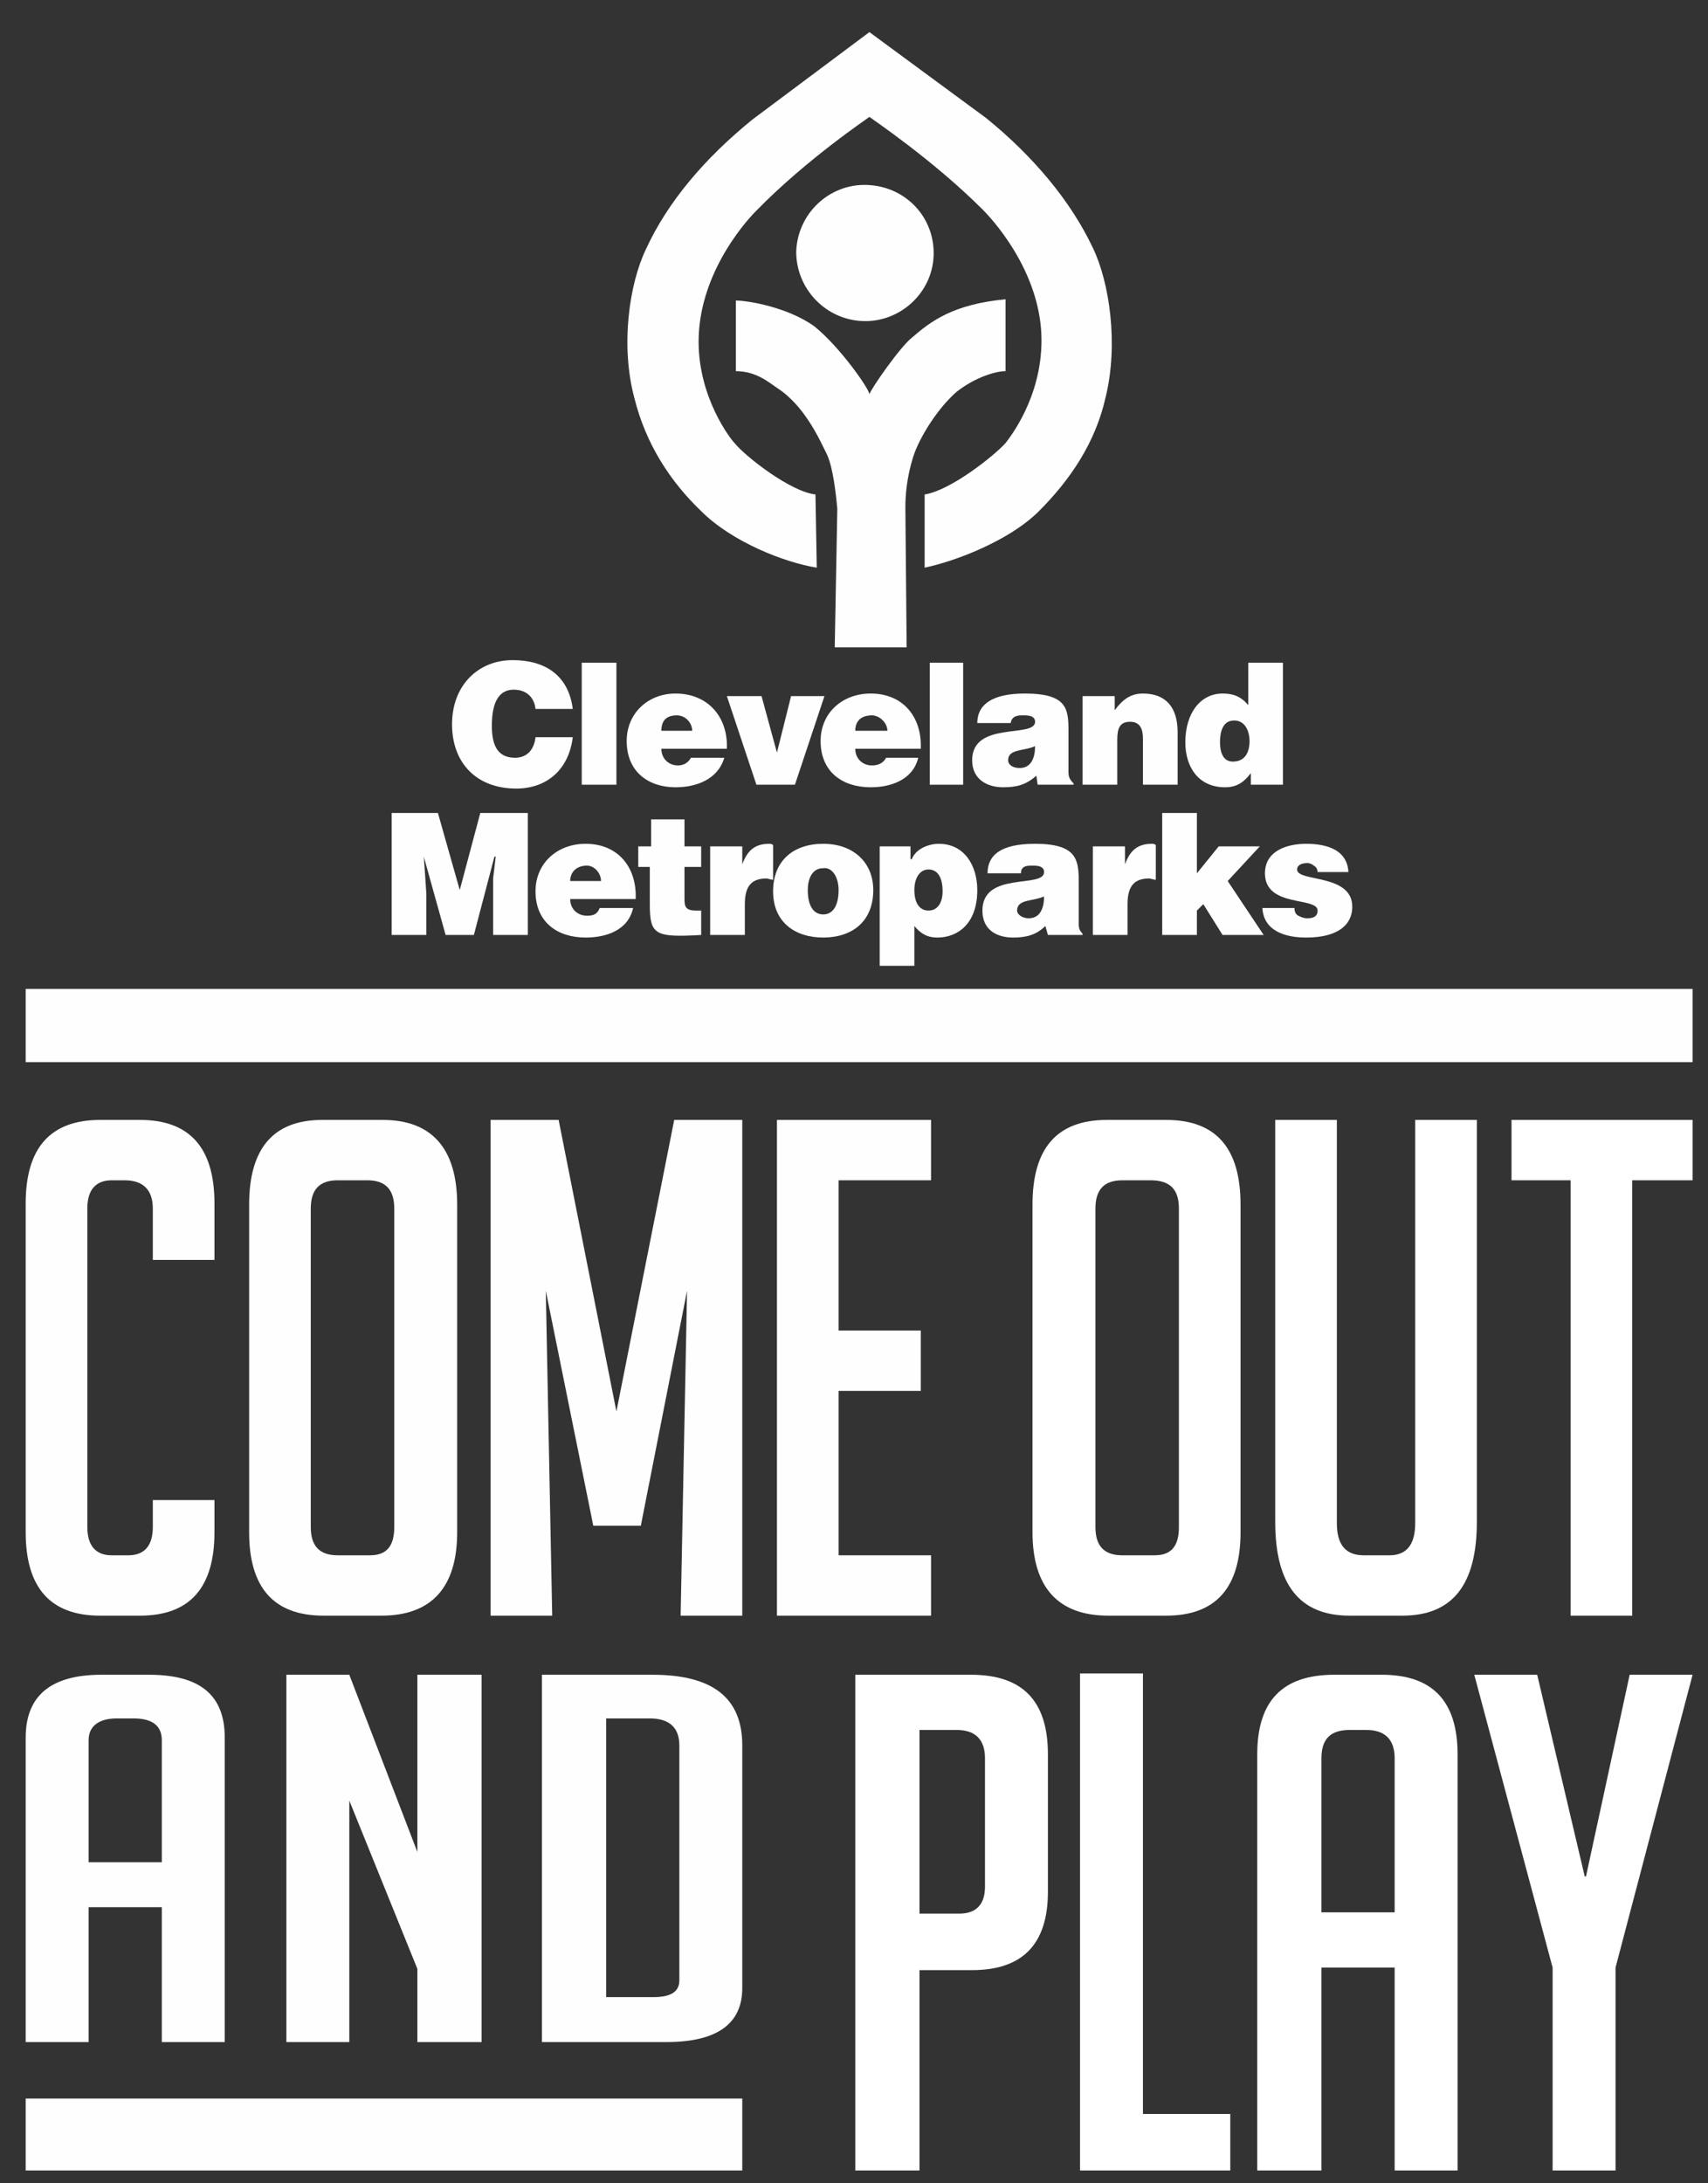 <?xml version="1.0" encoding="UTF-8" standalone="no"?><svg xmlns="http://www.w3.org/2000/svg" xmlns:xlink="http://www.w3.org/1999/xlink" clip-rule="evenodd" stroke-miterlimit="10" viewBox="0 0 133 170"><rect x="0" y="0" width="133" height="170" fill="#333333" stroke="none"/><desc>SVG generated by Keynote</desc><defs></defs><g transform="matrix(1.00, 0.00, -0.00, -1.00, 0.0, 170.0)"><g><clipPath id="clip0x600000eb3ec0"><path d="M 2.0 167.5 L 131.8 167.5 L 131.8 1.0 L 2.0 1.0 Z M 2.0 167.5 "></path></clipPath><g clip-path="url(#clip0x600000eb3ec0)"><g><clipPath id="clip0x600000eb4400"><path d="M 2.0 1.0 L 132.0 1.0 L 132.0 168.0 L 2.0 168.0 Z M 2.0 1.0 "></path></clipPath><g clip-path="url(#clip0x600000eb4400)"><path d="M 2.0 6.6 L 57.8 6.6 L 57.8 1.0 L 2.0 1.0 Z M 2.0 6.6 " fill="#FFFEFE"></path></g></g></g></g><g><clipPath id="clip0x600000eb45e0"><path d="M 2.0 1.0 L 132.0 1.0 L 132.0 168.0 L 2.0 168.0 Z M 2.0 1.0 "></path></clipPath><g clip-path="url(#clip0x600000eb45e0)"><path d="M 67.2 145.0 C 70.1 144.9 72.6 147.2 72.7 150.1 C 72.8 153.1 70.5 155.5 67.5 155.6 C 64.6 155.7 62.1 153.4 62.0 150.4 C 62.0 147.5 64.3 145.1 67.2 145.0 " fill="#FFFEFE"></path><path d="M 57.3 146.6 C 58.2 146.6 61.3 146.1 63.4 144.6 C 65.4 143.0 67.7 139.7 67.7 139.3 C 67.8 139.7 70.1 143.0 71.0 143.7 C 72.5 145.0 74.2 146.3 78.3 146.7 L 78.3 141.1 C 77.5 141.1 75.9 140.6 74.5 139.5 C 73.1 138.3 71.6 136.0 71.1 134.4 C 70.6 132.8 70.5 131.4 70.5 130.5 L 70.6 119.6 L 65.0 119.6 L 65.2 130.4 C 65.1 131.4 64.9 133.5 64.4 134.6 C 63.9 135.6 62.7 138.4 60.5 139.8 C 59.9 140.2 58.9 141.1 57.3 141.1 L 57.3 146.6 " fill="#FFFEFE"></path><path d="M 67.7 160.9 C 67.8 160.8 72.6 157.6 76.5 153.7 C 77.8 152.4 81.1 148.4 81.1 143.5 C 81.1 139.0 78.6 135.9 78.3 135.5 C 77.4 134.5 74.0 131.8 72.0 131.5 L 72.0 125.8 C 74.4 126.3 78.6 127.9 80.9 130.2 C 83.3 132.6 85.3 135.5 86.1 139.1 C 87.1 143.2 86.4 148.0 85.1 150.7 C 83.4 154.3 80.5 157.8 76.8 160.8 L 67.7 167.5 L 58.6 160.7 C 54.9 157.7 52.0 154.3 50.3 150.6 C 49.0 147.9 48.3 143.1 49.4 139.0 C 50.3 135.4 52.2 132.5 54.6 130.2 C 57.0 127.8 61.1 126.2 63.6 125.8 L 63.5 131.5 C 61.6 131.7 58.1 134.4 57.2 135.5 C 56.9 135.8 54.4 139.0 54.4 143.4 C 54.4 148.4 57.7 152.4 58.9 153.6 C 62.8 157.6 67.6 160.8 67.7 160.9 " fill="#FFFEFE"></path><path d="M 41.7 114.8 C 41.6 115.7 41.0 116.3 40.0 116.3 C 38.9 116.3 38.3 115.4 38.3 113.5 C 38.3 112.2 38.6 111.0 40.1 111.0 C 41.1 111.0 41.6 111.7 41.7 112.6 L 44.6 112.6 C 44.3 110.1 42.6 108.6 40.2 108.6 C 37.1 108.6 35.2 110.6 35.2 113.6 C 35.2 116.7 37.3 118.6 39.9 118.6 C 42.7 118.6 44.3 117.2 44.6 114.8 L 41.7 114.8 " fill="#FFFEFE"></path><path d="M 45.3 118.4 L 48.0 118.4 L 48.0 108.9 L 45.3 108.9 Z M 45.3 118.4 " fill="#FFFEFE"></path><path d="M 51.5 111.7 C 51.5 110.9 52.1 110.4 52.8 110.4 C 53.2 110.4 53.6 110.6 53.8 111.0 L 56.4 111.0 C 55.9 109.3 54.2 108.7 52.6 108.7 C 50.5 108.7 48.8 109.9 48.8 112.3 C 48.8 114.5 50.5 116.0 52.6 116.0 C 55.1 116.0 56.7 114.2 56.6 111.7 L 51.5 111.7 Z M 53.9 113.1 C 53.9 113.7 53.4 114.3 52.7 114.3 C 51.9 114.3 51.5 113.9 51.5 113.1 L 53.9 113.1 " fill="#FFFEFE"></path><path d="M 56.6 115.8 L 59.3 115.8 L 60.5 111.4 L 61.6 115.8 L 64.2 115.8 L 61.9 108.9 L 58.9 108.9 L 56.6 115.8 " fill="#FFFEFE"></path><path d="M 66.6 111.7 C 66.6 110.9 67.2 110.4 67.9 110.4 C 68.4 110.4 68.8 110.6 69.0 111.0 L 71.5 111.0 C 71.1 109.3 69.4 108.7 67.8 108.7 C 65.6 108.7 63.9 109.9 63.9 112.3 C 63.9 114.5 65.6 116.0 67.8 116.0 C 70.3 116.0 71.8 114.2 71.7 111.7 L 66.6 111.7 Z M 69.1 113.1 C 69.1 113.7 68.5 114.3 67.9 114.3 C 67.1 114.3 66.6 113.9 66.6 113.1 L 69.1 113.1 " fill="#FFFEFE"></path><path d="M 72.4 118.4 L 75.0 118.4 L 75.0 108.9 L 72.4 108.9 Z M 72.4 118.4 " fill="#FFFEFE"></path><path d="M 80.8 108.9 L 80.7 109.6 C 79.9 108.9 79.2 108.7 78.1 108.7 C 76.9 108.7 75.7 109.3 75.7 110.8 C 75.7 113.9 80.6 112.5 80.6 113.8 C 80.6 114.3 80.0 114.3 79.7 114.3 C 79.3 114.3 78.8 114.3 78.7 113.7 L 76.1 113.7 C 76.1 115.1 77.2 116.0 79.8 116.0 C 83.1 116.0 83.2 114.8 83.2 113.1 L 83.2 109.9 C 83.2 109.5 83.3 109.3 83.6 109.0 L 83.6 108.9 L 80.8 108.9 Z M 80.6 111.9 C 79.7 111.5 78.5 111.7 78.5 110.8 C 78.5 110.5 78.8 110.2 79.4 110.2 C 80.3 110.2 80.6 111.0 80.6 111.9 " fill="#FFFEFE"></path><path d="M 84.3 115.8 L 86.8 115.8 L 86.8 114.7 C 87.4 115.5 88.0 116.0 89.0 116.0 C 90.8 116.0 91.7 114.9 91.7 113.0 L 91.7 108.9 L 89.0 108.9 L 89.0 112.5 C 89.0 113.2 88.8 113.8 88.0 113.8 C 87.2 113.8 87.0 113.3 87.0 112.4 L 87.0 108.9 L 84.3 108.9 L 84.3 115.8 " fill="#FFFEFE"></path><path d="M 97.4 108.9 L 97.4 109.8 C 96.8 109.0 96.2 108.7 95.4 108.7 C 93.3 108.7 92.3 110.3 92.3 112.2 C 92.3 114.5 93.5 116.0 95.2 116.0 C 96.0 116.0 96.6 115.8 97.2 115.1 L 97.2 118.4 L 99.9 118.4 L 99.9 108.9 L 97.4 108.9 Z M 97.3 112.3 C 97.3 113.0 97.0 113.9 96.1 113.9 C 95.2 113.9 95.0 113.0 95.0 112.2 C 95.0 111.5 95.2 110.7 96.0 110.7 C 97.0 110.7 97.3 111.5 97.3 112.3 " fill="#FFFEFE"></path><path d="M 30.5 97.2 L 30.5 106.7 L 34.1 106.7 L 35.8 100.7 L 37.4 106.7 L 41.1 106.7 L 41.1 97.2 L 38.4 97.2 L 38.4 100.1 L 38.4 101.6 L 38.6 103.3 L 38.5 103.3 L 36.9 97.2 L 34.7 97.2 L 33.0 103.3 L 33.0 103.3 L 33.1 101.9 L 33.2 100.4 L 33.2 97.2 L 30.5 97.2 " fill="#FFFEFE"></path><path d="M 44.4 100.0 C 44.4 99.2 45.0 98.7 45.7 98.7 C 46.2 98.7 46.5 98.8 46.7 99.3 L 49.3 99.3 C 48.9 97.5 47.1 97.0 45.6 97.0 C 43.4 97.0 41.7 98.2 41.7 100.6 C 41.7 102.8 43.4 104.3 45.6 104.3 C 48.1 104.3 49.6 102.5 49.5 100.0 L 44.4 100.0 Z M 46.8 101.4 C 46.8 102.0 46.3 102.6 45.7 102.6 C 44.9 102.6 44.4 102.1 44.4 101.4 L 46.8 101.4 " fill="#FFFEFE"></path><path d="M 54.6 97.2 C 51.0 97.0 50.6 97.2 50.6 99.6 L 50.6 102.5 L 49.7 102.5 L 49.7 104.1 L 50.7 104.1 L 50.7 106.2 L 53.3 106.2 L 53.3 104.1 L 54.6 104.1 L 54.6 102.5 L 53.3 102.5 L 53.3 100.0 C 53.3 99.4 53.4 99.1 54.2 99.1 L 54.6 99.1 L 54.6 97.2 " fill="#FFFEFE"></path><path d="M 55.3 104.1 L 57.8 104.1 L 57.8 102.7 L 57.8 102.7 C 58.2 103.8 58.8 104.3 59.9 104.3 C 60.0 104.3 60.1 104.3 60.2 104.2 L 60.2 101.5 C 60.0 101.5 59.8 101.6 59.7 101.6 C 58.6 101.6 58.0 101.1 58.0 99.6 L 58.0 97.2 L 55.3 97.2 L 55.3 104.1 " fill="#FFFEFE"></path><path d="M 64.1 104.3 C 66.5 104.3 68.0 102.8 68.0 100.7 C 68.0 98.2 66.3 97.0 64.1 97.0 C 61.9 97.0 60.2 98.2 60.2 100.6 C 60.2 103.0 61.8 104.3 64.1 104.3 M 62.9 100.7 C 62.9 99.4 63.4 98.8 64.1 98.8 C 64.8 98.8 65.3 99.4 65.3 100.7 C 65.3 101.7 64.8 102.5 64.1 102.4 C 63.2 102.4 62.9 101.5 62.9 100.7 " fill="#FFFEFE"></path><path d="M 70.9 104.1 L 70.9 103.1 L 71.0 103.1 C 71.3 103.9 72.3 104.3 73.1 104.3 C 75.1 104.3 76.1 102.6 76.1 100.7 C 76.1 98.0 74.5 97.0 73.0 97.0 C 72.2 97.0 71.7 97.3 71.2 97.9 L 71.2 94.8 L 68.5 94.8 L 68.5 104.1 L 70.9 104.1 Z M 73.4 100.6 C 73.4 101.7 73.0 102.3 72.3 102.3 C 71.6 102.3 71.2 101.6 71.2 100.7 C 71.2 99.7 71.6 99.1 72.3 99.1 C 73.0 99.1 73.4 99.7 73.4 100.6 " fill="#FFFEFE"></path><path d="M 81.6 97.2 L 81.4 97.9 C 80.7 97.2 79.9 97.0 78.9 97.0 C 77.6 97.0 76.5 97.6 76.5 99.1 C 76.5 102.2 81.3 100.8 81.3 102.1 C 81.3 102.6 80.7 102.6 80.4 102.6 C 80.0 102.6 79.5 102.6 79.5 102.0 L 76.9 102.0 C 76.9 103.4 77.9 104.3 80.6 104.3 C 83.8 104.3 84.0 103.1 84.0 101.4 L 84.0 98.2 C 84.0 97.8 84.0 97.6 84.3 97.3 L 84.3 97.2 L 81.6 97.2 Z M 81.3 100.2 C 80.4 99.8 79.2 100.0 79.2 99.1 C 79.2 98.8 79.6 98.5 80.1 98.5 C 81.0 98.5 81.3 99.3 81.3 100.2 " fill="#FFFEFE"></path><path d="M 85.1 104.1 L 87.6 104.1 L 87.6 102.7 L 87.6 102.7 C 88.0 103.8 88.6 104.3 89.7 104.3 C 89.8 104.3 89.9 104.3 90.0 104.2 L 90.0 101.5 C 89.8 101.5 89.6 101.6 89.5 101.6 C 88.4 101.6 87.8 101.1 87.8 99.6 L 87.8 97.2 L 85.1 97.2 L 85.1 104.1 " fill="#FFFEFE"></path><path d="M 93.2 99.1 L 93.2 97.2 L 90.5 97.2 L 90.5 106.7 L 93.2 106.7 L 93.2 102.0 L 94.9 104.1 L 98.1 104.1 L 95.6 101.4 L 98.4 97.2 L 95.2 97.2 L 93.7 99.6 L 93.2 99.1 " fill="#FFFEFE"></path></g></g><g><clipPath id="clip0x600000eb4f40"><path d="M 2.0 167.5 L 131.8 167.5 L 131.8 1.0 L 2.0 1.0 Z M 2.0 167.5 "></path></clipPath><g clip-path="url(#clip0x600000eb4f40)"><g><clipPath id="clip0x600000eb50c0"><path d="M 2.0 1.0 L 132.0 1.0 L 132.0 168.0 L 2.0 168.0 Z M 2.0 1.0 "></path></clipPath><g clip-path="url(#clip0x600000eb50c0)"><path d="M 100.8 99.3 C 100.8 99.0 100.9 98.8 101.1 98.7 C 101.3 98.6 101.5 98.5 101.8 98.5 C 102.2 98.5 102.6 98.6 102.6 99.1 C 102.6 100.2 98.5 99.3 98.5 102.0 C 98.5 103.8 100.3 104.3 101.7 104.3 C 103.2 104.3 104.9 103.9 105.0 102.1 L 102.6 102.1 C 102.6 102.3 102.5 102.5 102.3 102.6 C 102.2 102.7 102.0 102.8 101.8 102.8 C 101.3 102.8 101.0 102.6 101.0 102.3 C 101.0 101.3 105.3 102.0 105.3 99.4 C 105.3 98.0 104.2 97.0 101.7 97.0 C 100.1 97.0 98.4 97.5 98.3 99.3 L 100.8 99.3 " fill="#FFFEFE"></path><path d="M 81.6 22.7 L 81.6 33.4 C 81.6 37.6 79.6 39.6 75.6 39.6 L 66.6 39.6 L 66.6 1.0 L 71.6 1.0 L 71.6 16.6 L 75.7 16.6 C 79.6 16.6 81.6 18.6 81.6 22.7 M 76.7 23.1 C 76.7 21.7 76.0 21.0 74.7 21.0 L 71.6 21.0 L 71.6 35.3 L 74.5 35.3 C 75.9 35.3 76.7 34.6 76.7 33.1 L 76.7 23.1 " fill="#FFFFFF"></path><path d="M 95.8 5.4 L 89.0 5.4 L 89.0 39.7 L 84.1 39.7 L 84.1 1.0 L 95.8 1.0 L 95.8 5.4 " fill="#FFFFFF"></path><path d="M 113.5 1.0 L 113.5 33.4 C 113.5 37.6 111.5 39.6 107.6 39.6 L 103.9 39.6 C 99.9 39.6 97.9 37.6 97.9 33.4 L 97.9 1.0 L 102.9 1.0 L 102.9 16.8 L 108.6 16.8 L 108.6 1.0 L 113.5 1.0 Z M 108.6 21.1 L 102.9 21.1 L 102.9 33.1 C 102.9 34.6 103.6 35.3 105.1 35.3 L 106.4 35.3 C 107.8 35.3 108.6 34.6 108.6 33.1 L 108.6 21.1 " fill="#FFFFFF"></path><path d="M 125.8 16.8 L 131.8 39.6 L 126.9 39.6 L 123.5 23.9 L 123.4 23.9 L 119.7 39.6 L 114.8 39.6 L 120.9 16.8 L 120.9 1.0 L 125.8 1.0 L 125.8 16.8 " fill="#FFFFFF"></path></g></g></g></g><g><clipPath id="clip0x600000eb5420"><path d="M 2.0 1.0 L 132.0 1.0 L 132.0 168.0 L 2.0 168.0 Z M 2.0 1.0 "></path></clipPath><g clip-path="url(#clip0x600000eb5420)"><path d="M 17.5 11.0 L 17.5 34.7 C 17.5 38.0 15.6 39.6 11.6 39.6 L 7.9 39.6 C 4.0 39.6 2.0 38.0 2.0 34.7 L 2.0 11.0 L 6.9 11.0 L 6.9 21.5 L 12.6 21.5 L 12.6 11.0 L 17.5 11.0 Z M 12.6 25.0 L 6.9 25.0 L 6.9 34.5 C 6.9 35.6 7.7 36.2 9.1 36.2 L 10.4 36.2 C 11.9 36.2 12.6 35.6 12.6 34.5 L 12.6 25.0 " fill="#FFFEFE"></path><path d="M 27.2 39.6 L 22.3 39.6 L 22.3 11.0 L 27.2 11.0 L 27.2 29.8 L 32.5 16.7 L 32.5 11.0 L 37.5 11.0 L 37.5 39.6 L 32.5 39.6 L 32.5 25.8 L 27.2 39.6 " fill="#FFFEFE"></path><path d="M 57.8 15.2 L 57.8 34.1 C 57.8 37.8 55.5 39.6 50.8 39.6 L 42.2 39.6 L 42.2 11.0 L 51.9 11.0 C 55.8 11.0 57.8 12.4 57.8 15.2 M 52.9 15.8 C 52.9 14.9 52.2 14.5 50.9 14.5 L 47.2 14.5 L 47.2 36.2 L 50.6 36.2 C 52.1 36.2 52.9 35.5 52.9 34.1 L 52.9 15.8 " fill="#FFFEFE"></path><path d="M 11.9 53.2 L 11.9 51.1 C 11.9 49.6 11.2 48.9 10.0 48.9 L 8.7 48.9 C 7.5 48.9 6.8 49.6 6.8 51.1 L 6.8 75.9 C 6.8 77.4 7.5 78.1 8.7 78.1 L 9.7 78.1 C 11.1 78.1 11.9 77.4 11.9 75.9 L 11.9 71.9 L 16.7 71.9 L 16.7 76.3 C 16.7 80.6 14.8 82.8 10.9 82.8 L 7.8 82.8 C 3.9 82.8 2.0 80.6 2.0 76.3 L 2.0 50.7 C 2.0 46.4 3.9 44.2 7.8 44.2 L 10.9 44.2 C 14.8 44.2 16.7 46.4 16.7 50.7 L 16.7 53.2 L 11.9 53.2 " fill="#FFFEFE"></path><path d="M 35.6 50.7 L 35.6 76.2 C 35.6 80.6 33.6 82.8 29.8 82.8 L 25.1 82.8 C 21.3 82.8 19.4 80.6 19.4 76.2 L 19.4 50.7 C 19.4 46.4 21.3 44.2 25.2 44.2 L 29.7 44.2 C 33.6 44.2 35.6 46.4 35.6 50.7 M 30.7 51.1 C 30.7 49.6 30.1 48.9 28.8 48.9 L 26.3 48.9 C 24.9 48.9 24.2 49.6 24.2 51.1 L 24.2 75.9 C 24.2 77.4 24.9 78.1 26.3 78.1 L 28.6 78.1 C 30.0 78.1 30.7 77.4 30.7 75.9 L 30.7 51.1 " fill="#FFFEFE"></path><path d="M 43.5 82.8 L 38.2 82.8 L 38.2 44.2 L 43.0 44.2 L 42.5 69.5 L 46.2 51.2 L 49.9 51.2 L 53.5 69.5 L 53.0 44.2 L 57.8 44.2 L 57.8 82.8 L 52.5 82.8 L 48.0 60.1 L 43.5 82.8 " fill="#FFFEFE"></path><path d="M 72.5 44.2 L 72.5 48.9 L 65.3 48.9 L 65.3 61.7 L 71.7 61.7 L 71.7 66.4 L 65.3 66.4 L 65.3 78.1 L 72.5 78.1 L 72.5 82.8 L 60.5 82.8 L 60.5 44.2 L 72.5 44.2 " fill="#FFFEFE"></path><path d="M 96.6 50.7 L 96.6 76.2 C 96.6 80.6 94.7 82.8 90.8 82.8 L 86.2 82.8 C 82.3 82.8 80.4 80.6 80.4 76.2 L 80.4 50.7 C 80.4 46.4 82.4 44.2 86.3 44.2 L 90.8 44.2 C 94.7 44.2 96.6 46.4 96.6 50.7 M 91.8 51.1 C 91.8 49.6 91.2 48.9 89.9 48.9 L 87.4 48.9 C 86.0 48.9 85.3 49.6 85.3 51.1 L 85.3 75.9 C 85.3 77.4 86.0 78.1 87.4 78.1 L 89.6 78.1 C 91.1 78.1 91.8 77.4 91.8 75.9 L 91.8 51.1 " fill="#FFFFFF"></path><path d="M 110.2 82.8 L 110.2 51.4 C 110.2 49.7 109.5 48.9 108.2 48.9 L 106.2 48.9 C 104.8 48.9 104.1 49.7 104.1 51.4 L 104.1 82.8 L 99.3 82.8 L 99.3 51.5 C 99.3 46.6 101.2 44.2 105.1 44.2 L 109.2 44.2 C 113.1 44.2 115.0 46.6 115.0 51.5 L 115.0 82.8 L 110.2 82.8 " fill="#FFFFFF"></path><path d="M 131.8 78.1 L 131.8 82.8 L 117.7 82.8 L 117.7 78.1 L 122.3 78.1 L 122.3 44.2 L 127.1 44.2 L 127.1 78.1 L 131.8 78.1 " fill="#FFFFFF"></path><path d="M 2.0 93.0 L 131.8 93.0 L 131.8 87.3 L 2.0 87.3 Z M 2.0 93.0 " fill="#FFFEFE"></path></g></g></g></svg>